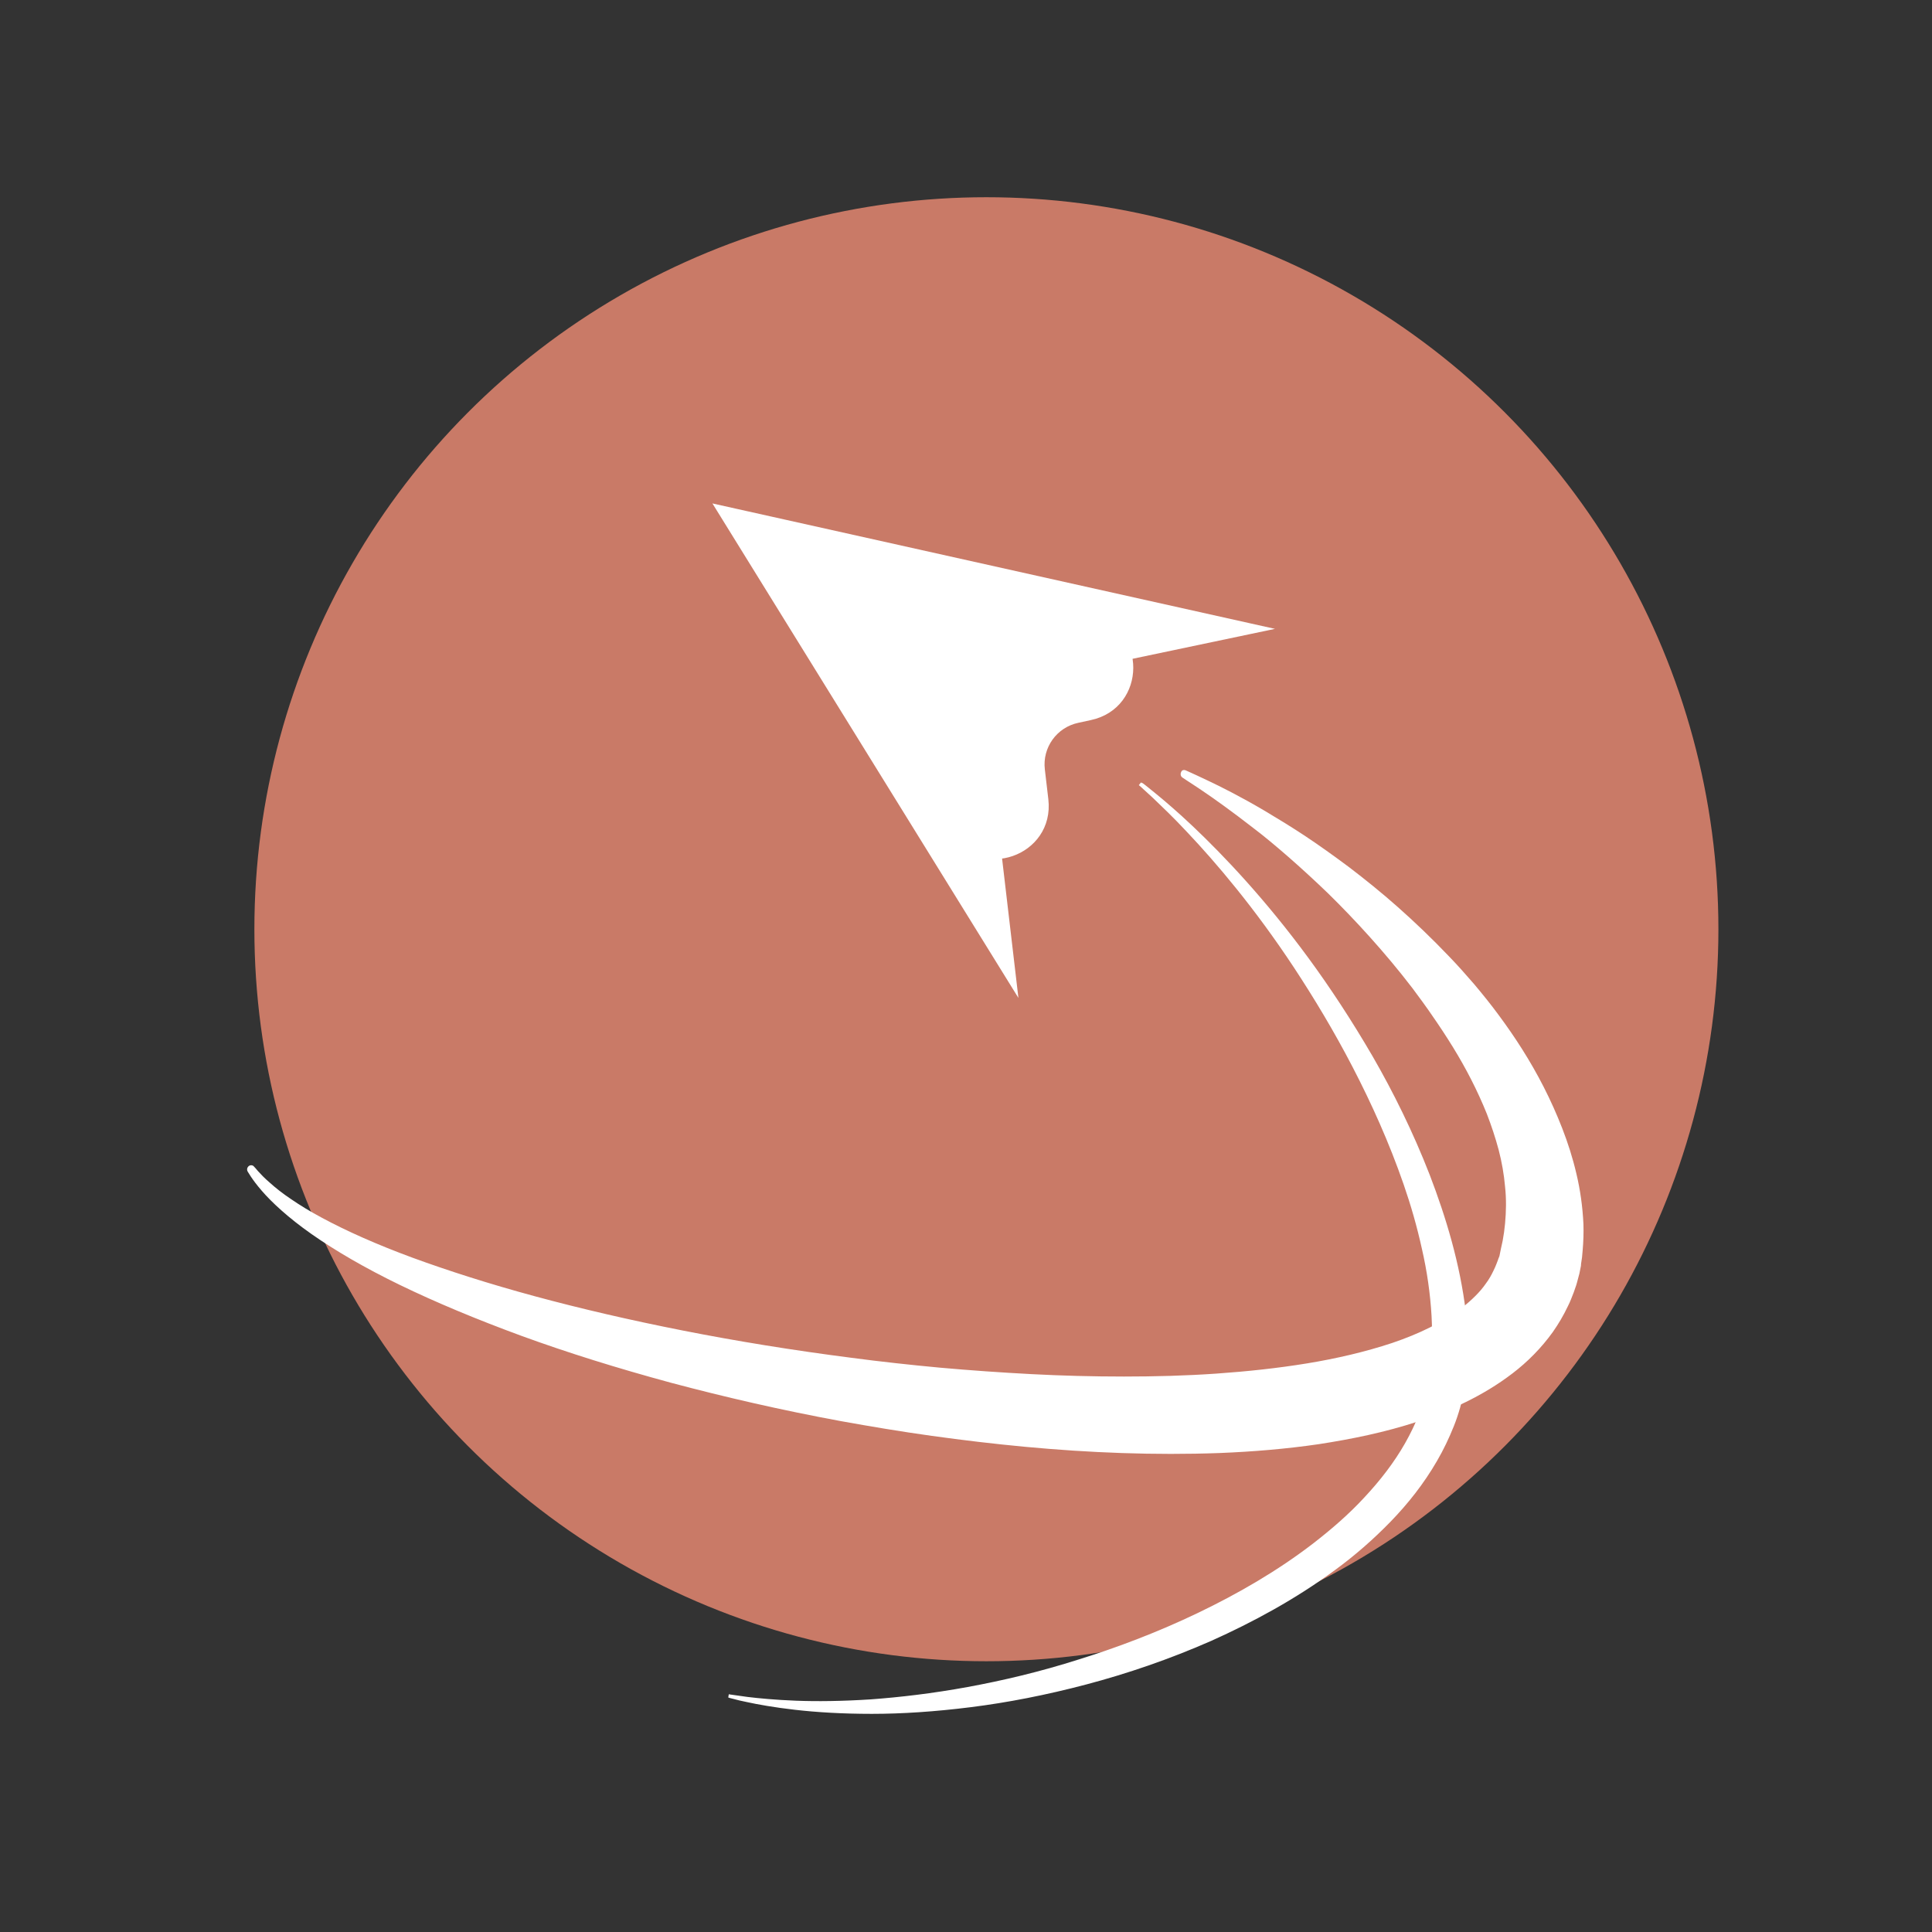 <?xml version="1.0" encoding="utf-8"?>
<!-- Generator: Adobe Illustrator 19.0.0, SVG Export Plug-In . SVG Version: 6.00 Build 0)  -->
<svg version="1.1" xmlns="http://www.w3.org/2000/svg" xmlns:xlink="http://www.w3.org/1999/xlink" x="0px" y="0px"
	 viewBox="0 0 720 720" style="enable-background:new 0 0 720 720;" xml:space="preserve">
<rect x="0" y="0" width="720" height="720" fill="#333333" stroke="none"/>
<style type="text/css">
	.st0{fill:#C97A67;}
	.st1{fill:#FFFFFF;stroke:#FFFFFF;stroke-width:4;stroke-miterlimit:10;}
	.st2{fill:none;stroke:#FFFFFF;stroke-width:7;stroke-miterlimit:10;}
	.st3{fill:#FFFFFF;}
</style>
<g id="Layer_1">
</g>
<g id="Layer_2">
	<circle id="XMLID_1_" class="st0" cx="367.6" cy="346.3" r="272.8"/>
</g>
<g id="Layer_3">
	<path id="XMLID_3_" class="st1" d="M332.8,214.9l73.5,16.4c18.8,4.2,18.7,31.1-0.2,35.1l-4.6,1c-9.1,1.9-15.2,10.4-14.1,19.6
		l1.3,11.1c2.2,19.1-23,27.8-33.1,11.5l-41.9-67.7C305.3,228.4,317.3,211.5,332.8,214.9z"/>
	<polygon id="XMLID_6_" class="st1" points="269.7,190.6 465.7,234.3 363.9,255.7 376.5,363.2 	"/>
</g>
<g id="Layer_4">
	<path id="XMLID_18_" class="st2" d="M405.1,330.8"/>
	<g id="XMLID_2_">
		<path id="XMLID_15_" class="st3" d="M441.9,287.1c0,0,0.7,0.3,2,0.9c1.3,0.6,3.3,1.5,5.8,2.7c5.1,2.4,12.5,6.1,21.5,11.4
			c4.5,2.7,9.5,5.7,14.8,9.2c5.3,3.5,10.9,7.5,16.8,11.9c5.9,4.5,12,9.4,18.2,14.9c6.2,5.5,12.6,11.6,18.9,18.2
			c3.2,3.3,6.3,6.8,9.5,10.5c3.1,3.7,6.2,7.5,9.2,11.6c6,8.1,11.7,16.9,16.7,26.7c2.5,4.9,4.8,10,6.9,15.4c2.1,5.4,3.9,11,5.3,17
			c1.4,5.9,2.3,12.2,2.6,18.7c0.1,3.2,0,6.5-0.3,9.9c-0.1,1.7-0.3,3.3-0.6,5l0,0.3c-0.1,0.3,0.1-0.2-0.1,0.7l-0.1,0.5l-0.2,1l-0.2,1
			l-0.4,1.5l-0.4,1.5c-0.1,0.5-0.3,1-0.4,1.4l-0.9,2.6c-0.7,1.7-1.3,3.5-2.2,5.2c-1.6,3.4-3.5,6.6-5.6,9.6c-4.3,6-9.5,11.2-15,15.4
			c-11.1,8.5-23.3,13.9-35.4,18c-12.2,4-24.5,6.5-36.8,8.4c-12.3,1.8-24.6,2.8-36.9,3.3c-24.5,0.9-48.8-0.1-72.4-2.3
			c-11.8-1.1-23.5-2.5-35-4.1c-11.5-1.6-22.8-3.5-33.9-5.5c-22.2-4.1-43.4-9-63.3-14.3c-19.9-5.4-38.5-11.2-55.5-17.4
			c-16.9-6.2-32.2-12.6-45.4-19c-13.2-6.4-24.3-12.9-33-19c-8.7-6.1-14.9-11.9-18.6-16.2c-1.9-2.2-3.2-4-4-5.2
			c-0.8-1.3-1.2-1.9-1.2-1.9c-0.4-0.7-0.2-1.6,0.5-2.1c0.6-0.4,1.5-0.3,1.9,0.3l0.1,0.1c0,0,0.5,0.5,1.4,1.6c0.9,1,2.3,2.5,4.4,4.3
			c2,1.8,4.6,3.9,7.9,6.1c3.2,2.2,7.1,4.6,11.6,7c8.9,4.8,20.3,9.9,33.6,14.8c13.4,4.9,28.7,9.8,45.7,14.4
			c17,4.6,35.5,8.9,55.3,12.8c19.8,3.9,40.7,7.3,62.5,10.1c5.4,0.7,10.9,1.4,16.5,2c5.5,0.6,11.1,1.2,16.7,1.7
			c11.2,1,22.6,1.8,34,2.4c11.4,0.6,22.9,0.9,34.5,0.9c11.5,0,23-0.3,34.5-1.1c11.4-0.8,22.7-2,33.7-3.8c11-1.8,21.7-4.3,31.7-7.6
			c5-1.7,9.7-3.6,14.1-5.8c4.4-2.2,8.5-4.6,12-7.4c1.8-1.4,3.4-2.8,4.9-4.3c1.5-1.5,2.8-3,3.9-4.6c1.2-1.6,2.1-3.2,2.9-4.9
			c0.4-0.8,0.8-1.7,1.1-2.5l0.5-1.3c0.1-0.2,0.1-0.4,0.2-0.6l0.2-0.5c0.1-0.2,0.1-0.3,0.2-0.5l0.2-1l0.2-1l0.1-0.5
			c-0.2,0.8,0,0.1,0,0.2l0-0.2c0.2-1.1,0.5-2.1,0.7-3.2c0.4-2.1,0.7-4.3,0.9-6.5c0.4-4.4,0.5-9,0-13.6c-0.4-4.6-1.2-9.2-2.4-13.8
			c-1.2-4.5-2.7-9-4.4-13.4c-3.5-8.7-7.8-17-12.6-24.8c-2.4-3.9-4.9-7.7-7.4-11.3c-2.5-3.7-5.1-7.2-7.7-10.7
			c-5.2-6.8-10.6-13.2-15.9-19.1c-5.3-5.9-10.5-11.3-15.6-16.3c-5.1-4.9-10-9.4-14.7-13.5c-4.7-4.1-9-7.7-13.1-10.8
			c-8.1-6.3-14.7-11-19.3-14.1c-2.3-1.5-4-2.7-5.3-3.5c-1.2-0.8-1.8-1.2-1.8-1.2c-0.7-0.4-0.9-1.4-0.5-2.1
			C440.4,287,441.2,286.8,441.9,287.1z"/>
	</g>
	<g id="XMLID_8_">
		<path id="XMLID_13_" class="st3" d="M425.9,291.9c0,0,0.4,0.3,1.3,1c0.9,0.7,2.1,1.7,3.7,3c3.3,2.7,8,6.7,13.7,12.1
			c11.4,10.8,27,27.2,43,49c8,10.9,16.1,23.2,23.9,36.6c7.8,13.5,15.1,28.3,21.3,44.2c6.1,15.9,11.3,33.1,13.5,51.4
			c0.5,4.6,0.8,9.2,0.8,13.9c0,1.2,0,2.4-0.1,3.5l-0.1,1.8l-0.1,1.8c-0.1,1.1-0.2,2.5-0.4,3.7c-0.2,1.2-0.4,2.4-0.6,3.6
			c-0.9,4.8-2.2,9.5-4,14c-1.8,4.5-3.9,8.9-6.3,13c-4.8,8.3-10.7,15.8-17.2,22.5c-6.5,6.7-13.5,12.8-20.9,18.2
			c-14.7,10.8-30.4,19.3-46,26.3c-15.7,6.9-31.3,12.2-46.4,16.2c-15.1,4-29.6,6.8-43.1,8.5c-13.5,1.7-25.9,2.5-37,2.5
			c-11,0-20.6-0.6-28.5-1.5c-7.9-0.9-14-2-18.1-2.9c-2.1-0.4-3.6-0.8-4.7-1.1c-1.1-0.3-1.6-0.4-1.6-0.4l-0.6-0.2l0.2-1.2l0.6,0.1
			c0,0,2.2,0.3,6.4,0.9c4.1,0.5,10.3,1.1,18,1.4c7.8,0.3,17.2,0.2,28-0.5c10.8-0.8,22.9-2.2,36-4.6c13.1-2.4,27.1-5.7,41.5-10.3
			c14.5-4.5,29.5-10.2,44.3-17.3c14.8-7.1,29.6-15.6,43.1-26c6.7-5.2,13.2-10.8,19-17.1c5.8-6.2,11-12.9,15.1-20.1
			c4.1-7.2,7.2-14.9,8.7-22.8c0.2-1,0.4-2,0.5-3c0.2-1.1,0.2-1.9,0.4-2.9c0.2-2.1,0.3-4.1,0.4-6.2c0.2-4.2,0.1-8.4-0.1-12.6
			c-0.5-8.4-1.7-16.8-3.6-25c-1.8-8.2-4.1-16.2-6.8-24c-5.4-15.6-12-30.2-19-43.7c-7-13.5-14.5-25.9-21.8-37
			c-14.7-22.3-29.2-39.3-39.9-50.6c-5.3-5.7-9.8-9.9-12.8-12.8c-1.5-1.4-2.7-2.5-3.5-3.2c-0.8-0.7-1.2-1.1-1.2-1.1l-0.5-0.4l0.8-1
			L425.9,291.9z"/>
	</g>
</g>
</svg>
